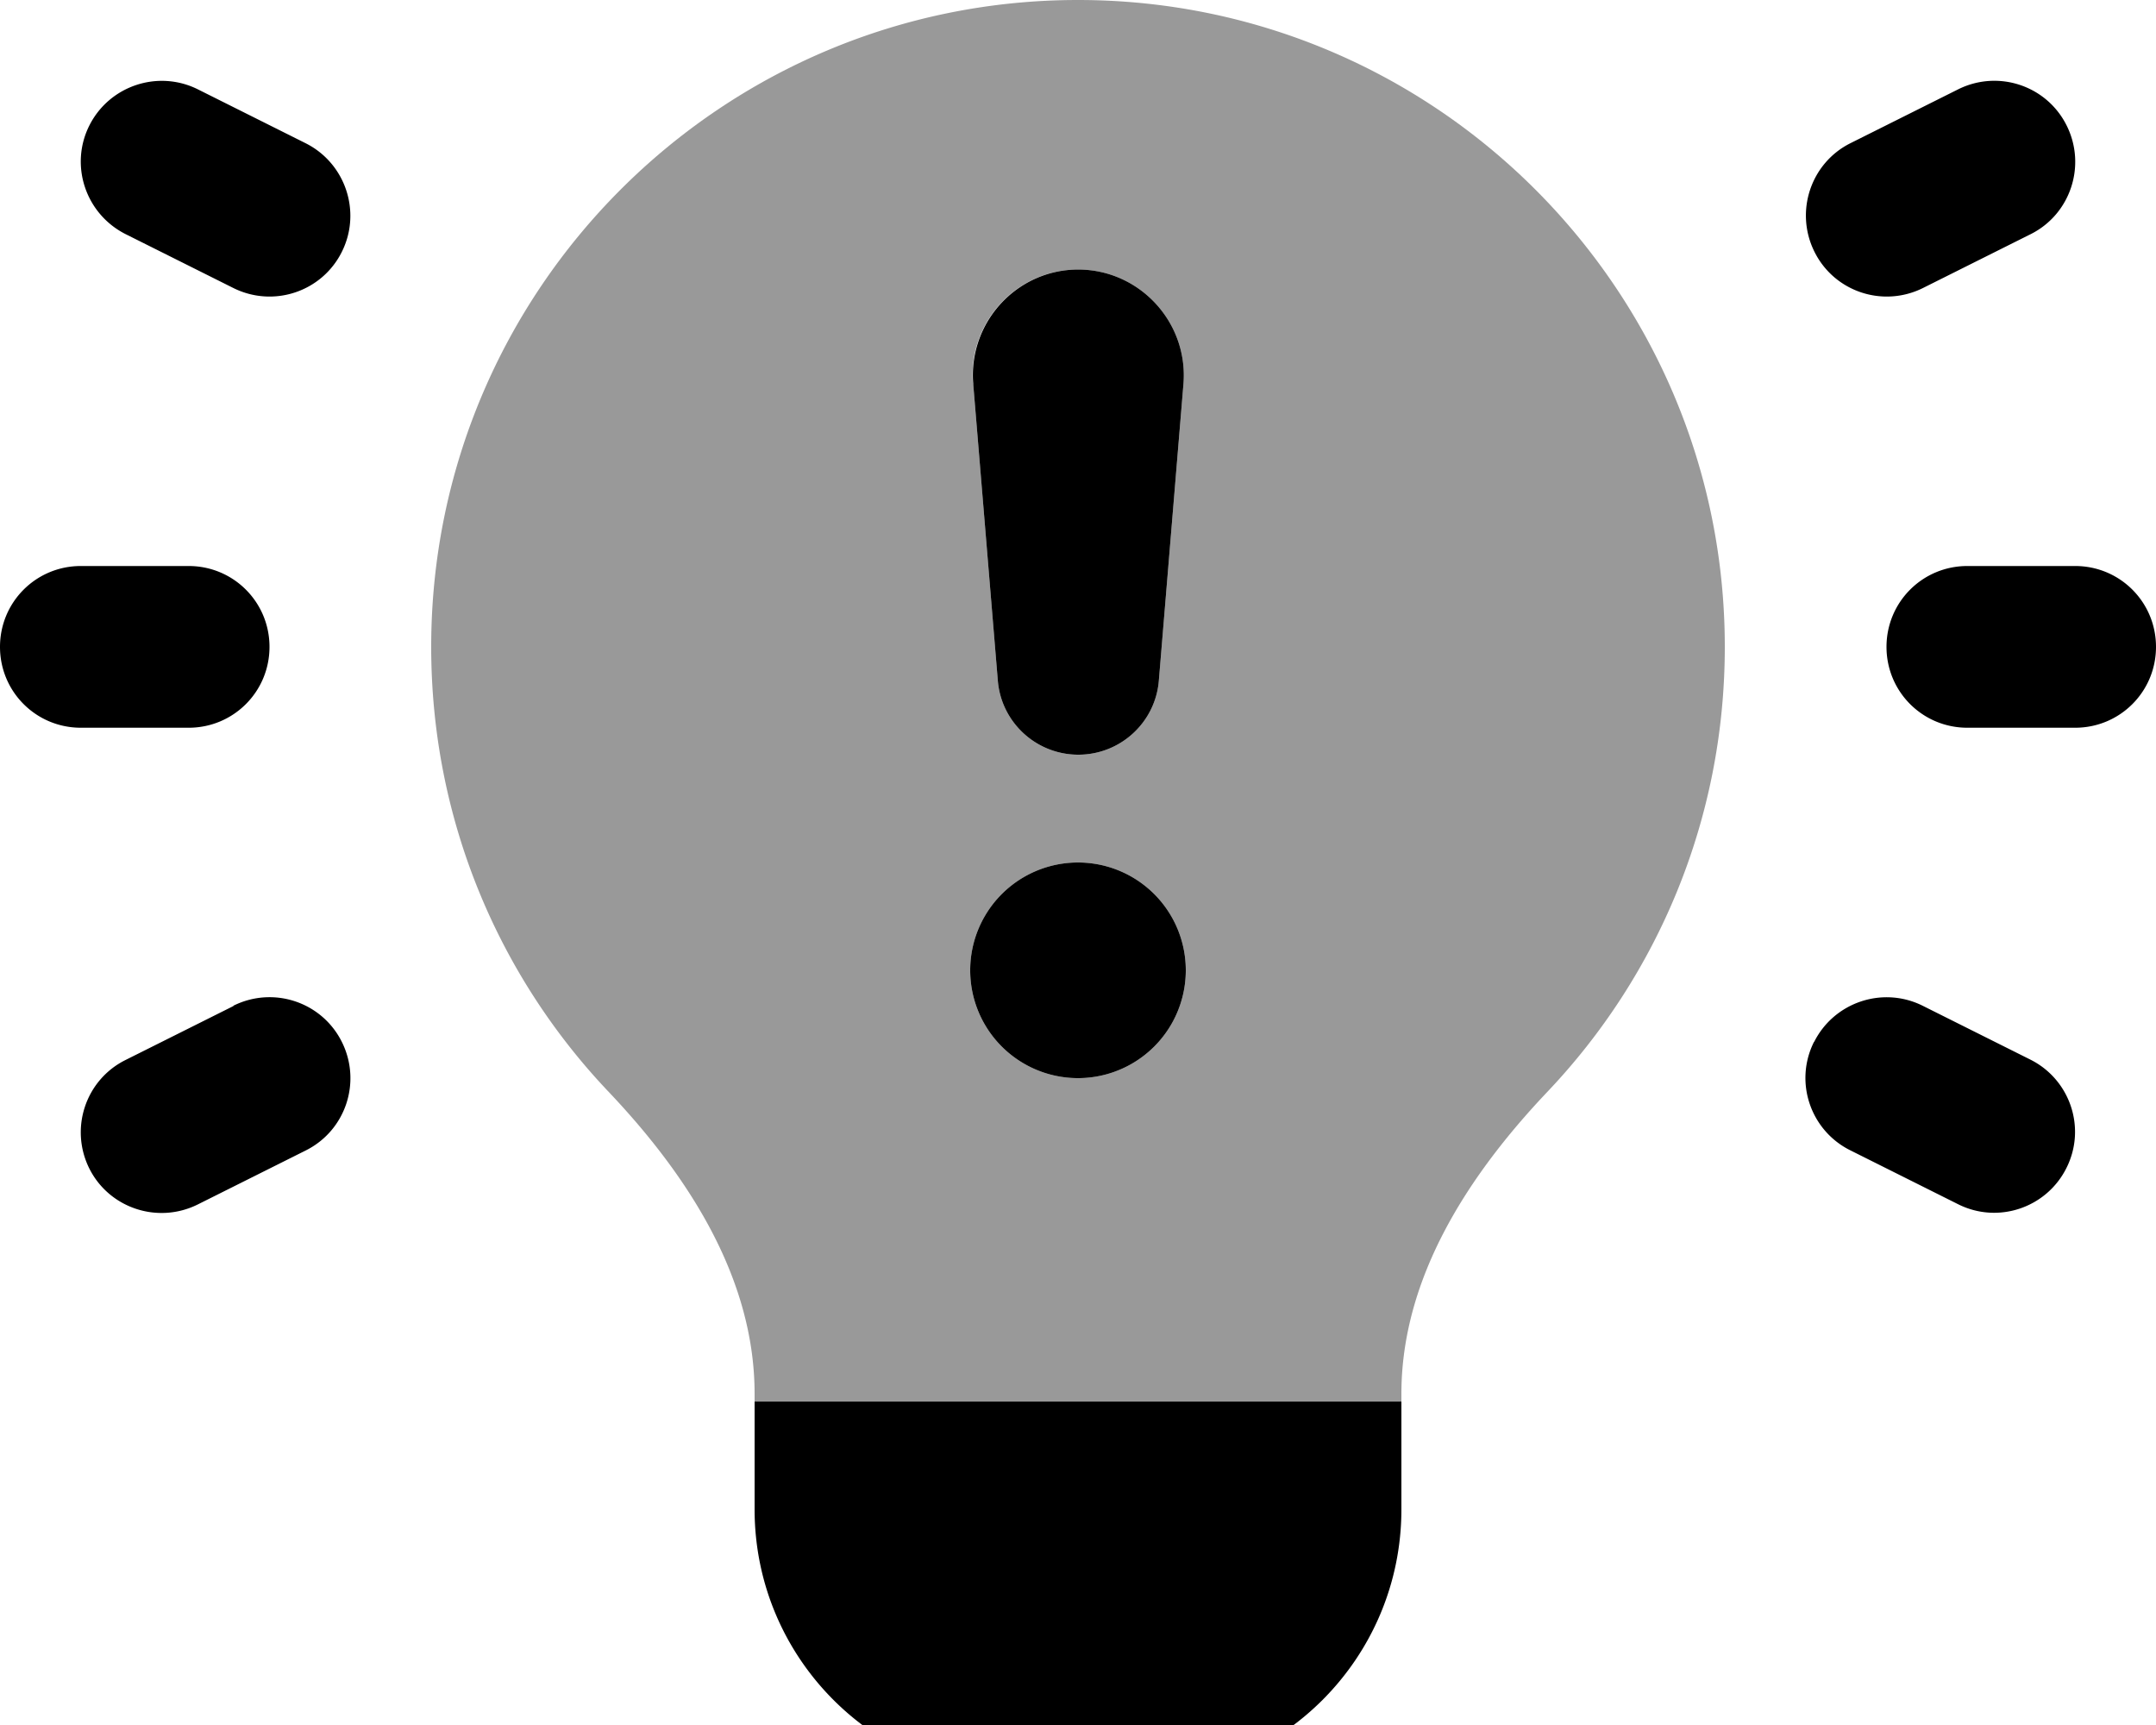 <svg xmlns="http://www.w3.org/2000/svg" viewBox="0 0 640 512"><!--! Font Awesome Pro 7.1.0 by @fontawesome - https://fontawesome.com License - https://fontawesome.com/license (Commercial License) Copyright 2025 Fonticons, Inc. --><path opacity=".4" fill="currentColor" d="M128 192c0 51.2 20 97.7 52.7 132.1 23.6 24.9 43.3 55.3 43.3 89.6l0 2.3c64 0 128 0 192 0l0-2.3C416 379.4 435.7 349 459.3 324.1 492 289.7 512 243.2 512 192 512 86 426 0 320 0S128 86 128 192zm224 96a32 32 0 1 1 -64 0 32 32 0 1 1 64 0zM288.8 114c-1.5-18.3 12.9-34 31.2-34s32.8 15.7 31.3 34l-7.3 88c-1 12.4-11.4 22-23.9 22s-22.9-9.6-23.9-22l-7.3-88z"/><path fill="currentColor" d="M416 448c0 44.2-35.8 80-80 80l-32 0c-44.2 0-80-35.8-80-80l0-32 192 0 0 32zM69.3 298.5c11.9-5.9 26.3-1.1 32.2 10.8s1.1 26.3-10.8 32.2l-32 16c-11.9 5.9-26.3 1.1-32.2-10.7-5.9-11.9-1.1-26.3 10.8-32.2l32-16zm469.2 10.8c5.9-11.8 20.3-16.7 32.2-10.8l32 16c11.8 5.9 16.7 20.3 10.7 32.2-5.9 11.8-20.3 16.7-32.2 10.7l-32-16c-11.8-5.9-16.7-20.3-10.7-32.2zM320 320a32 32 0 1 1 0-64 32 32 0 1 1 0 64zm0-240c18.3 0 32.8 15.7 31.3 34l-7.3 88c-1 12.4-11.4 22-23.9 22s-22.9-9.6-23.9-22l-7.3-88c-1.5-18.3 12.9-34 31.2-34zM56 168c13.3 0 24 10.7 24 24s-10.7 24-24 24l-32 0c-13.3 0-24-10.7-24-24s10.7-24 24-24l32 0zm560 0c13.3 0 24 10.7 24 24s-10.7 24-24 24l-32 0c-13.3 0-24-10.7-24-24s10.7-24 24-24l32 0zM26.5 37.3c5.9-11.8 20.3-16.7 32.2-10.8l32 16c11.8 5.9 16.7 20.3 10.8 32.2-5.9 11.9-20.3 16.7-32.2 10.8l-32-16C25.4 63.5 20.6 49.1 26.5 37.3zM581.3 26.5c11.9-5.9 26.3-1.1 32.2 10.8 5.9 11.9 1.1 26.3-10.7 32.2l-32 16c-11.9 5.9-26.3 1.1-32.2-10.8-5.9-11.9-1.1-26.3 10.7-32.2l32-16z"/></svg>